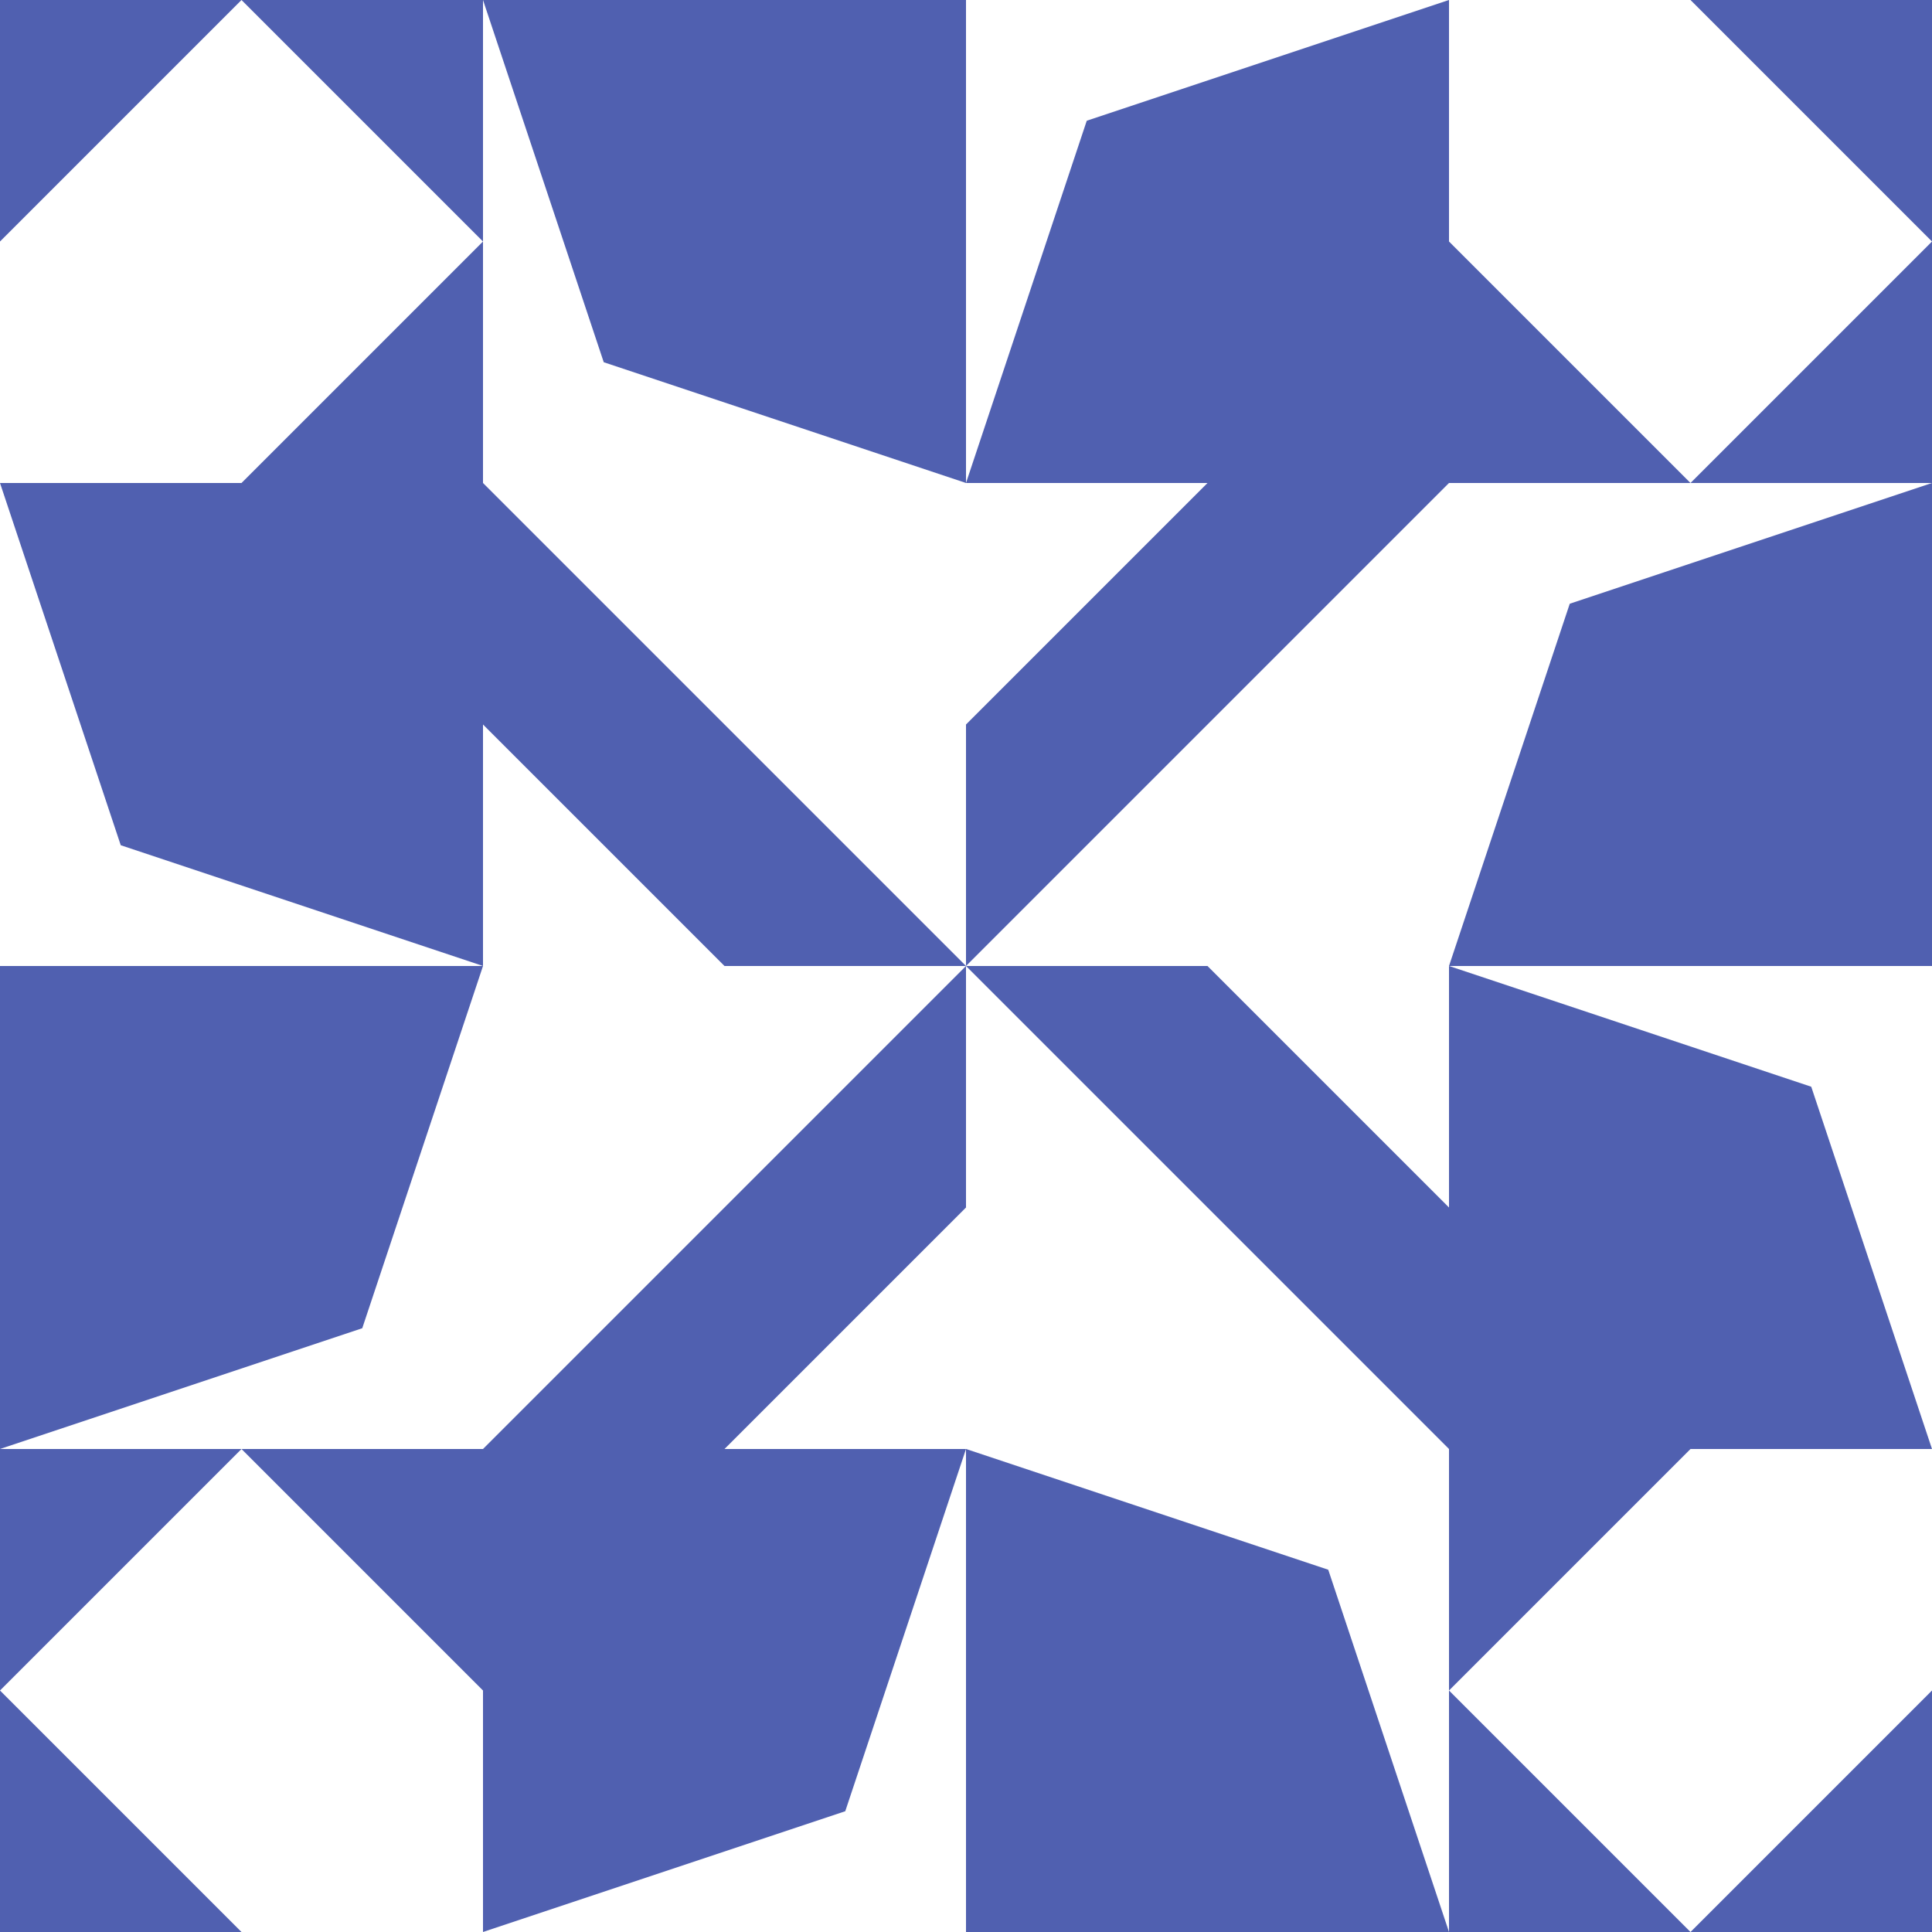 <?xml version="1.0" standalone="no"?>
<!DOCTYPE svg PUBLIC
   "-//W3C//DTD SVG 1.1/EN"
   "http://www.w3.org/Graphics/SVG/1.1/DTD/svg11.dtd">

<svg width="480" height="480" version="1.1"
     xmlns="http://www.w3.org/2000/svg">
  <title>a boring SVG shape</title>
  <desc>
    Lua generator commit: 2472d776
    Generated from hex: 56bf7946 7e88c1df
    1 1 shape=7 turn=2 invert=0
    2 1 shape=7 turn=3 invert=0
    2 2 shape=7 turn=4 invert=0
    1 2 shape=7 turn=5 invert=0
    0 0 shape=3 turn=3 invert=1
    3 0 shape=3 turn=4 invert=1
    3 3 shape=3 turn=5 invert=1
    0 3 shape=3 turn=6 invert=1
    1 0 shape=14 turn=3 invert=1
    2 0 shape=14 turn=4 invert=1
    3 1 shape=14 turn=4 invert=1
    3 2 shape=14 turn=5 invert=1
    2 3 shape=14 turn=5 invert=1
    1 3 shape=14 turn=6 invert=1
    0 2 shape=14 turn=6 invert=1
    0 1 shape=14 turn=3 invert=1
  </desc>
  <path d="M 240 240 L 180 240 L 120 180 L 120 120 Z" fill="#5060b0" />
  <path d="M 240 240 L 240 180 L 300 120 L 360 120 Z" fill="#5060b0" />
  <path d="M 240 240 L 300 240 L 360 300 L 360 360 Z" fill="#5060b0" />
  <path d="M 240 240 L 240 300 L 180 360 L 120 360 Z" fill="#5060b0" />
  <path d="M 0 120 L 0 60 L 60 0 L 120 60 L 60 120 Z M 0 120 L 120 120 L 120 0 L 0 0 Z" fill="#5060b0" />
  <path d="M 360 0 L 420 0 L 480 60 L 420 120 L 360 60 Z M 360 0 L 360 120 L 480 120 L 480 0 Z" fill="#5060b0" />
  <path d="M 480 360 L 480 420 L 420 480 L 360 420 L 420 360 Z M 480 360 L 360 360 L 360 480 L 480 480 Z" fill="#5060b0" />
  <path d="M 120 480 L 60 480 L 0 420 L 60 360 L 120 420 Z M 120 480 L 120 360 L 0 360 L 0 480 Z" fill="#5060b0" />
  <path d="M 120 120 L 120 0 L 150 90 L 240 120 Z M 120 120 L 240 120 L 240 0 L 120 0 Z" fill="#5060b0" />
  <path d="M 240 0 L 360 0 L 270 30 L 240 120 Z M 240 0 L 240 120 L 360 120 L 360 0 Z" fill="#5060b0" />
  <path d="M 360 120 L 480 120 L 390 150 L 360 240 Z M 360 120 L 360 240 L 480 240 L 480 120 Z" fill="#5060b0" />
  <path d="M 480 240 L 480 360 L 450 270 L 360 240 Z M 480 240 L 360 240 L 360 360 L 480 360 Z" fill="#5060b0" />
  <path d="M 360 360 L 360 480 L 330 390 L 240 360 Z M 360 360 L 240 360 L 240 480 L 360 480 Z" fill="#5060b0" />
  <path d="M 240 480 L 120 480 L 210 450 L 240 360 Z M 240 480 L 240 360 L 120 360 L 120 480 Z" fill="#5060b0" />
  <path d="M 120 360 L 0 360 L 90 330 L 120 240 Z M 120 360 L 120 240 L 0 240 L 0 360 Z" fill="#5060b0" />
  <path d="M 0 240 L 0 120 L 30 210 L 120 240 Z M 0 240 L 120 240 L 120 120 L 0 120 Z" fill="#5060b0" />
</svg>
